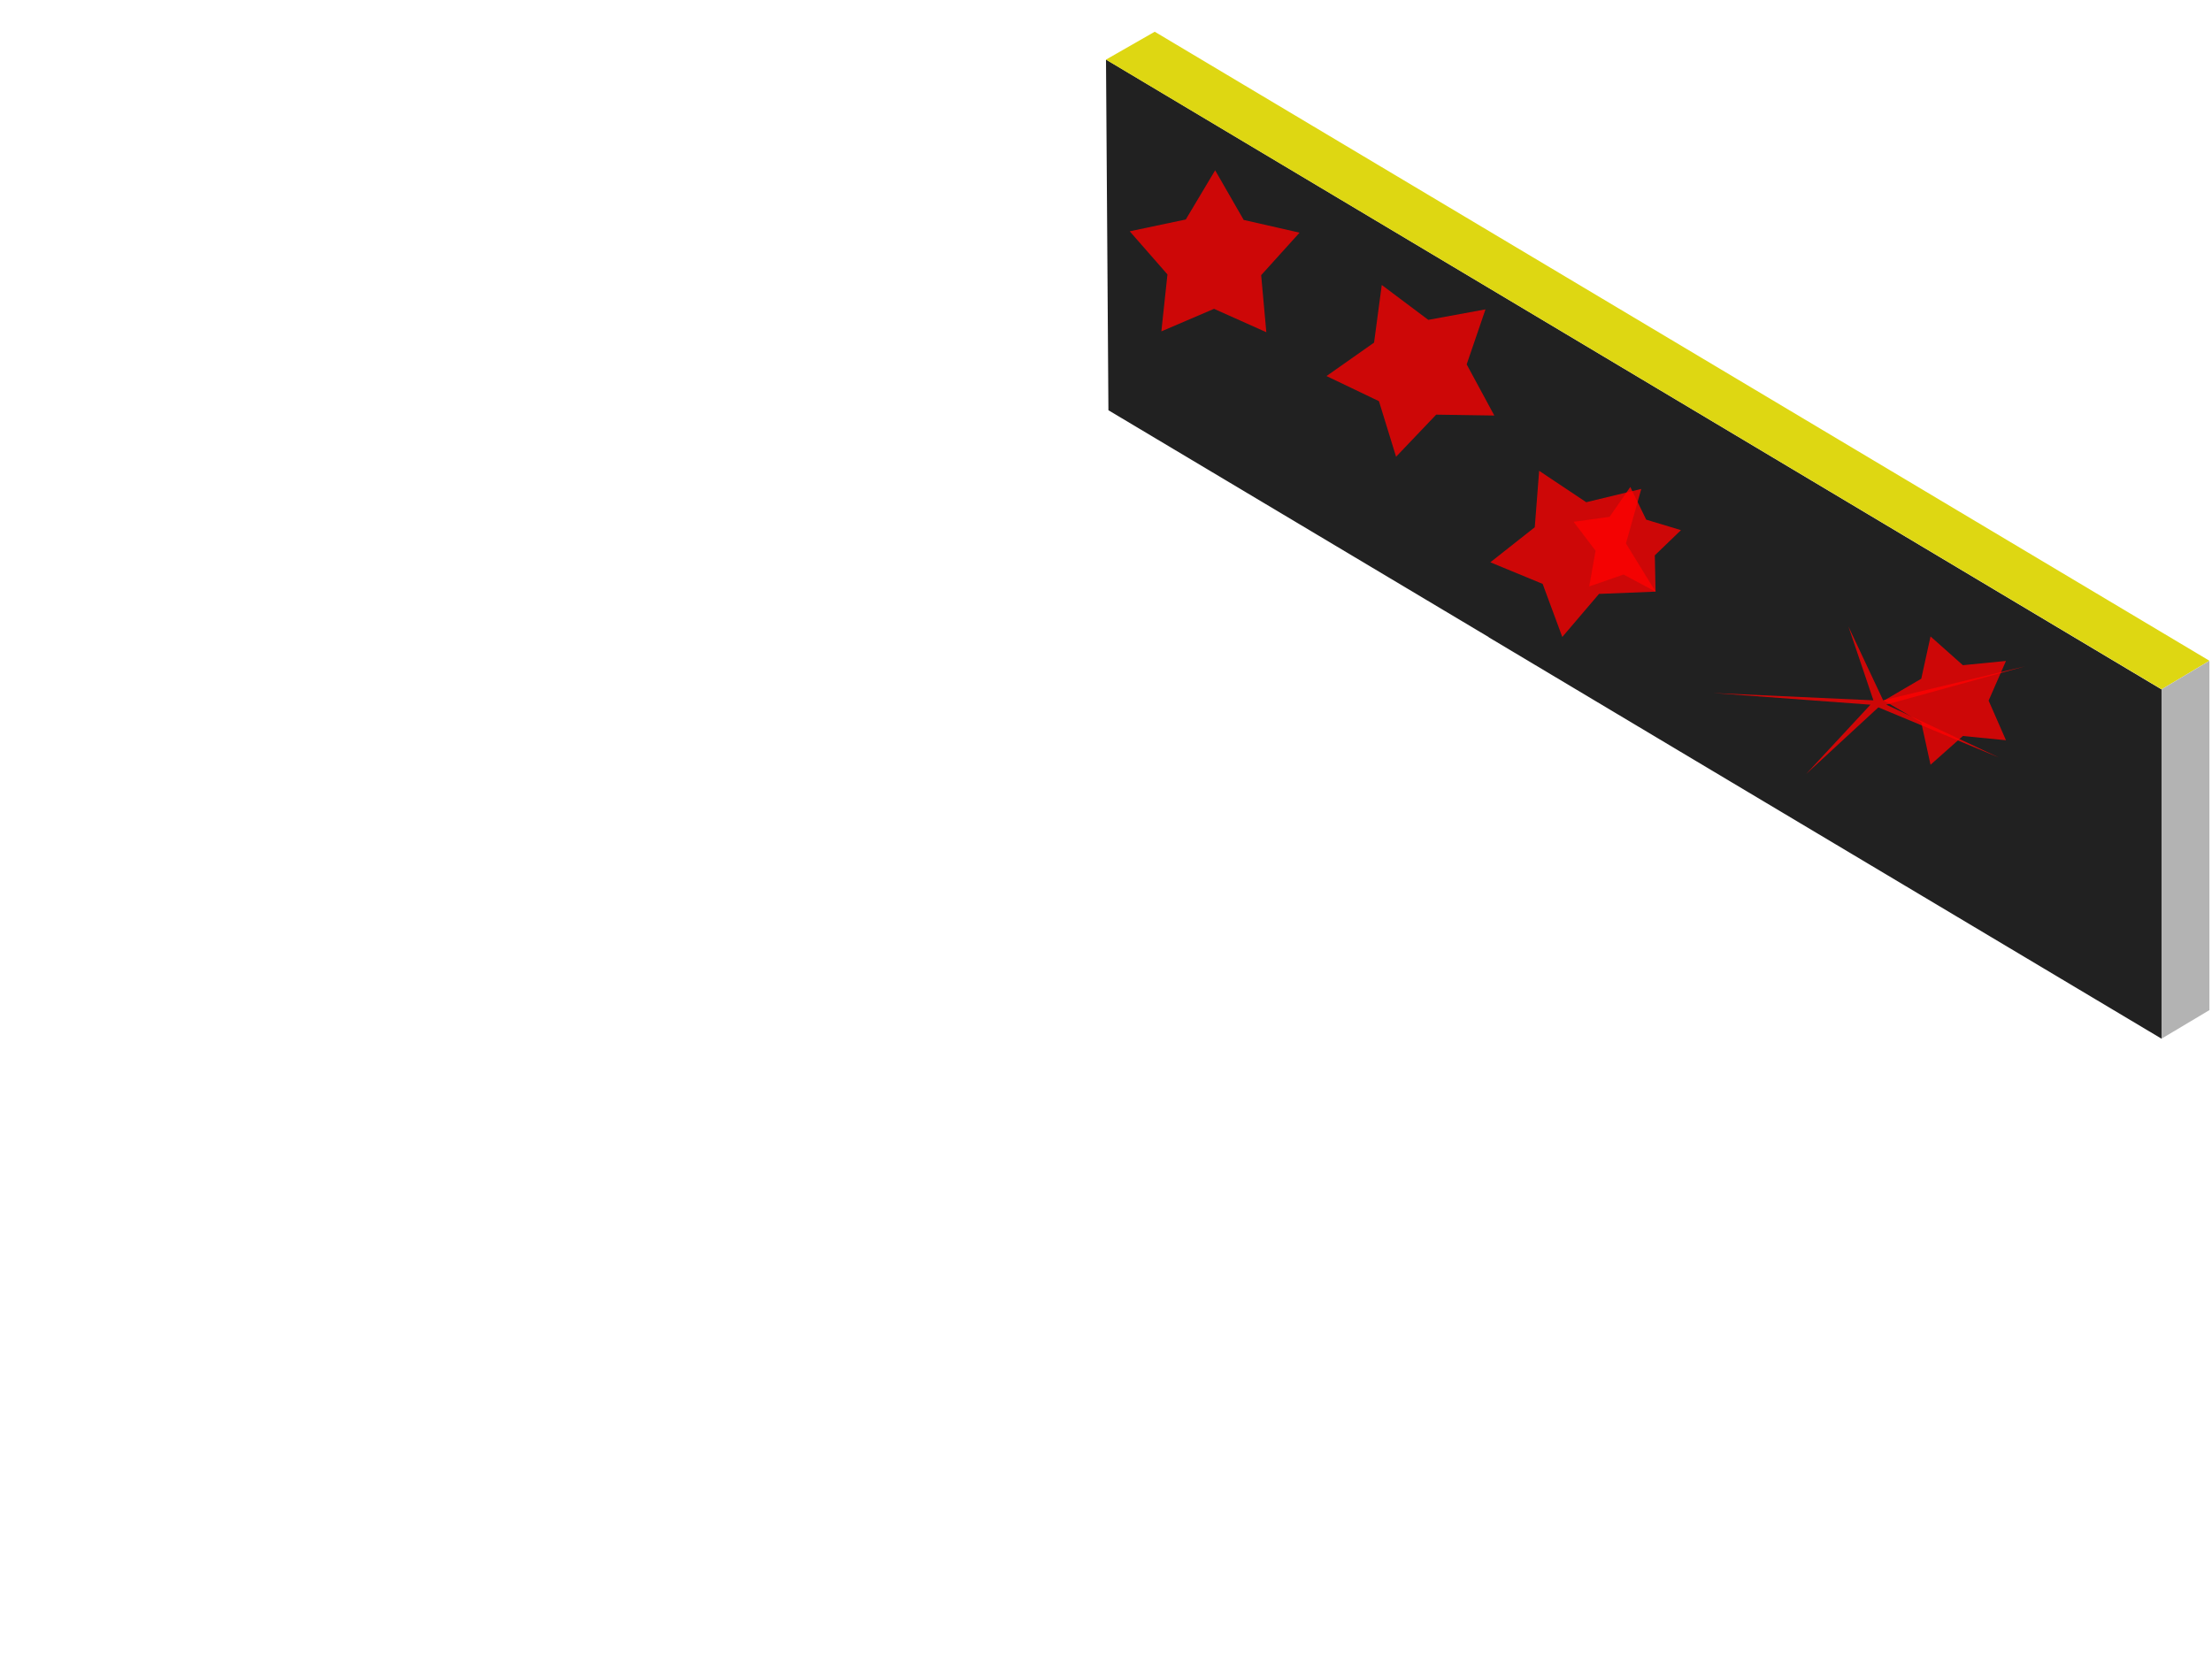 <svg xmlns="http://www.w3.org/2000/svg" xmlns:svg="http://www.w3.org/2000/svg" id="svg2" width="430.543" height="325.295" x="0" y="0" enable-background="new 0 0 430.543 325.295" version="1.1" viewBox="0 0 430.543 325.295" xml:space="preserve"><path id="path6053" fill="#F2F2F2" d="M215.271,11.589 l205.451,122.629v68l-93.813-55.969l0,0l-37.156-22.188v-0.031l-74.011-44.163L215.271,11.589z" style="fill:#212121;fill-opacity:1"/><path id="path3910" fill="#D7D7F4" d="M224.757,6.177 l205.288,122.462l-9.313,5.563L215.265,11.608L224.757,6.177z" style="fill:#ded712;fill-opacity:1"/><path id="path3918" fill="#B3B3B3" d="M430.043,128.651v68l-9.311,5.555v-68L430.043,128.651z"/><path style="opacity:.774;fill:red;fill-opacity:1;stroke:#060606;stroke-width:0;stroke-miterlimit:4;stroke-dasharray:none;stroke-opacity:1" id="path817" d="m 246.477,64.676 -10.179,-4.553 -10.251,4.388 1.185,-11.088 -7.341,-8.393 10.911,-2.3 5.714,-9.576 5.559,9.666 10.873,2.475 -7.476,8.274 z"/><path style="opacity:.774;fill:red;fill-opacity:1;stroke:#060606;stroke-width:0;stroke-miterlimit:4;stroke-dasharray:none;stroke-opacity:1" id="path819" d="m 271.731,88.919 -3.333,-10.817 -10.208,-4.891 9.258,-6.512 1.498,-11.22 9.054,6.793 11.133,-2.043 -3.662,10.71 5.383,9.957 -11.318,-0.173 z"/><path style="opacity:.774;fill:red;fill-opacity:1;stroke:#060606;stroke-width:0;stroke-miterlimit:4;stroke-dasharray:none;stroke-opacity:1" id="path821" d="m 322.239,115.183 -11.009,0.44 -7.146,8.386 -3.821,-10.334 -10.184,-4.205 8.648,-6.827 0.852,-10.985 9.166,6.115 10.711,-2.584 -2.983,10.607 z"/><path style="opacity:.774;fill:red;fill-opacity:1;stroke:#060606;stroke-width:0;stroke-miterlimit:4;stroke-dasharray:none;stroke-opacity:1" id="path823" d="m 366.685,136.396 7.27,-4.259 1.804,-8.23 6.297,5.598 8.385,-0.828 -3.378,7.719 3.378,7.719 -8.385,-0.828 -6.297,5.598 -1.804,-8.23 z"/><path style="opacity:.774;fill:red;fill-opacity:1;stroke:#060606;stroke-width:0;stroke-miterlimit:4;stroke-dasharray:none;stroke-opacity:1" id="path825" d="m 322.239,115.183 -6.238,-3.327 -6.676,2.325 1.236,-6.96 -4.274,-5.631 7.002,-0.975 4.035,-5.805 3.091,6.358 6.768,2.043 -5.091,4.904 z"/><path style="opacity:.774;fill:red;fill-opacity:1;stroke:#060606;stroke-width:0;stroke-miterlimit:4;stroke-dasharray:none;stroke-opacity:1" id="path827" d="m 367.696,138.417 -22.213,-19.689 -13.318,26.166 11.861,-27.21 -29.001,-4.58 29.544,2.872 -4.606,-28.997 6.398,28.985 26.154,-13.341 -25.589,15.042 z" transform="matrix(1.056,0,0,0.496,0.776,78.821)"/></svg>